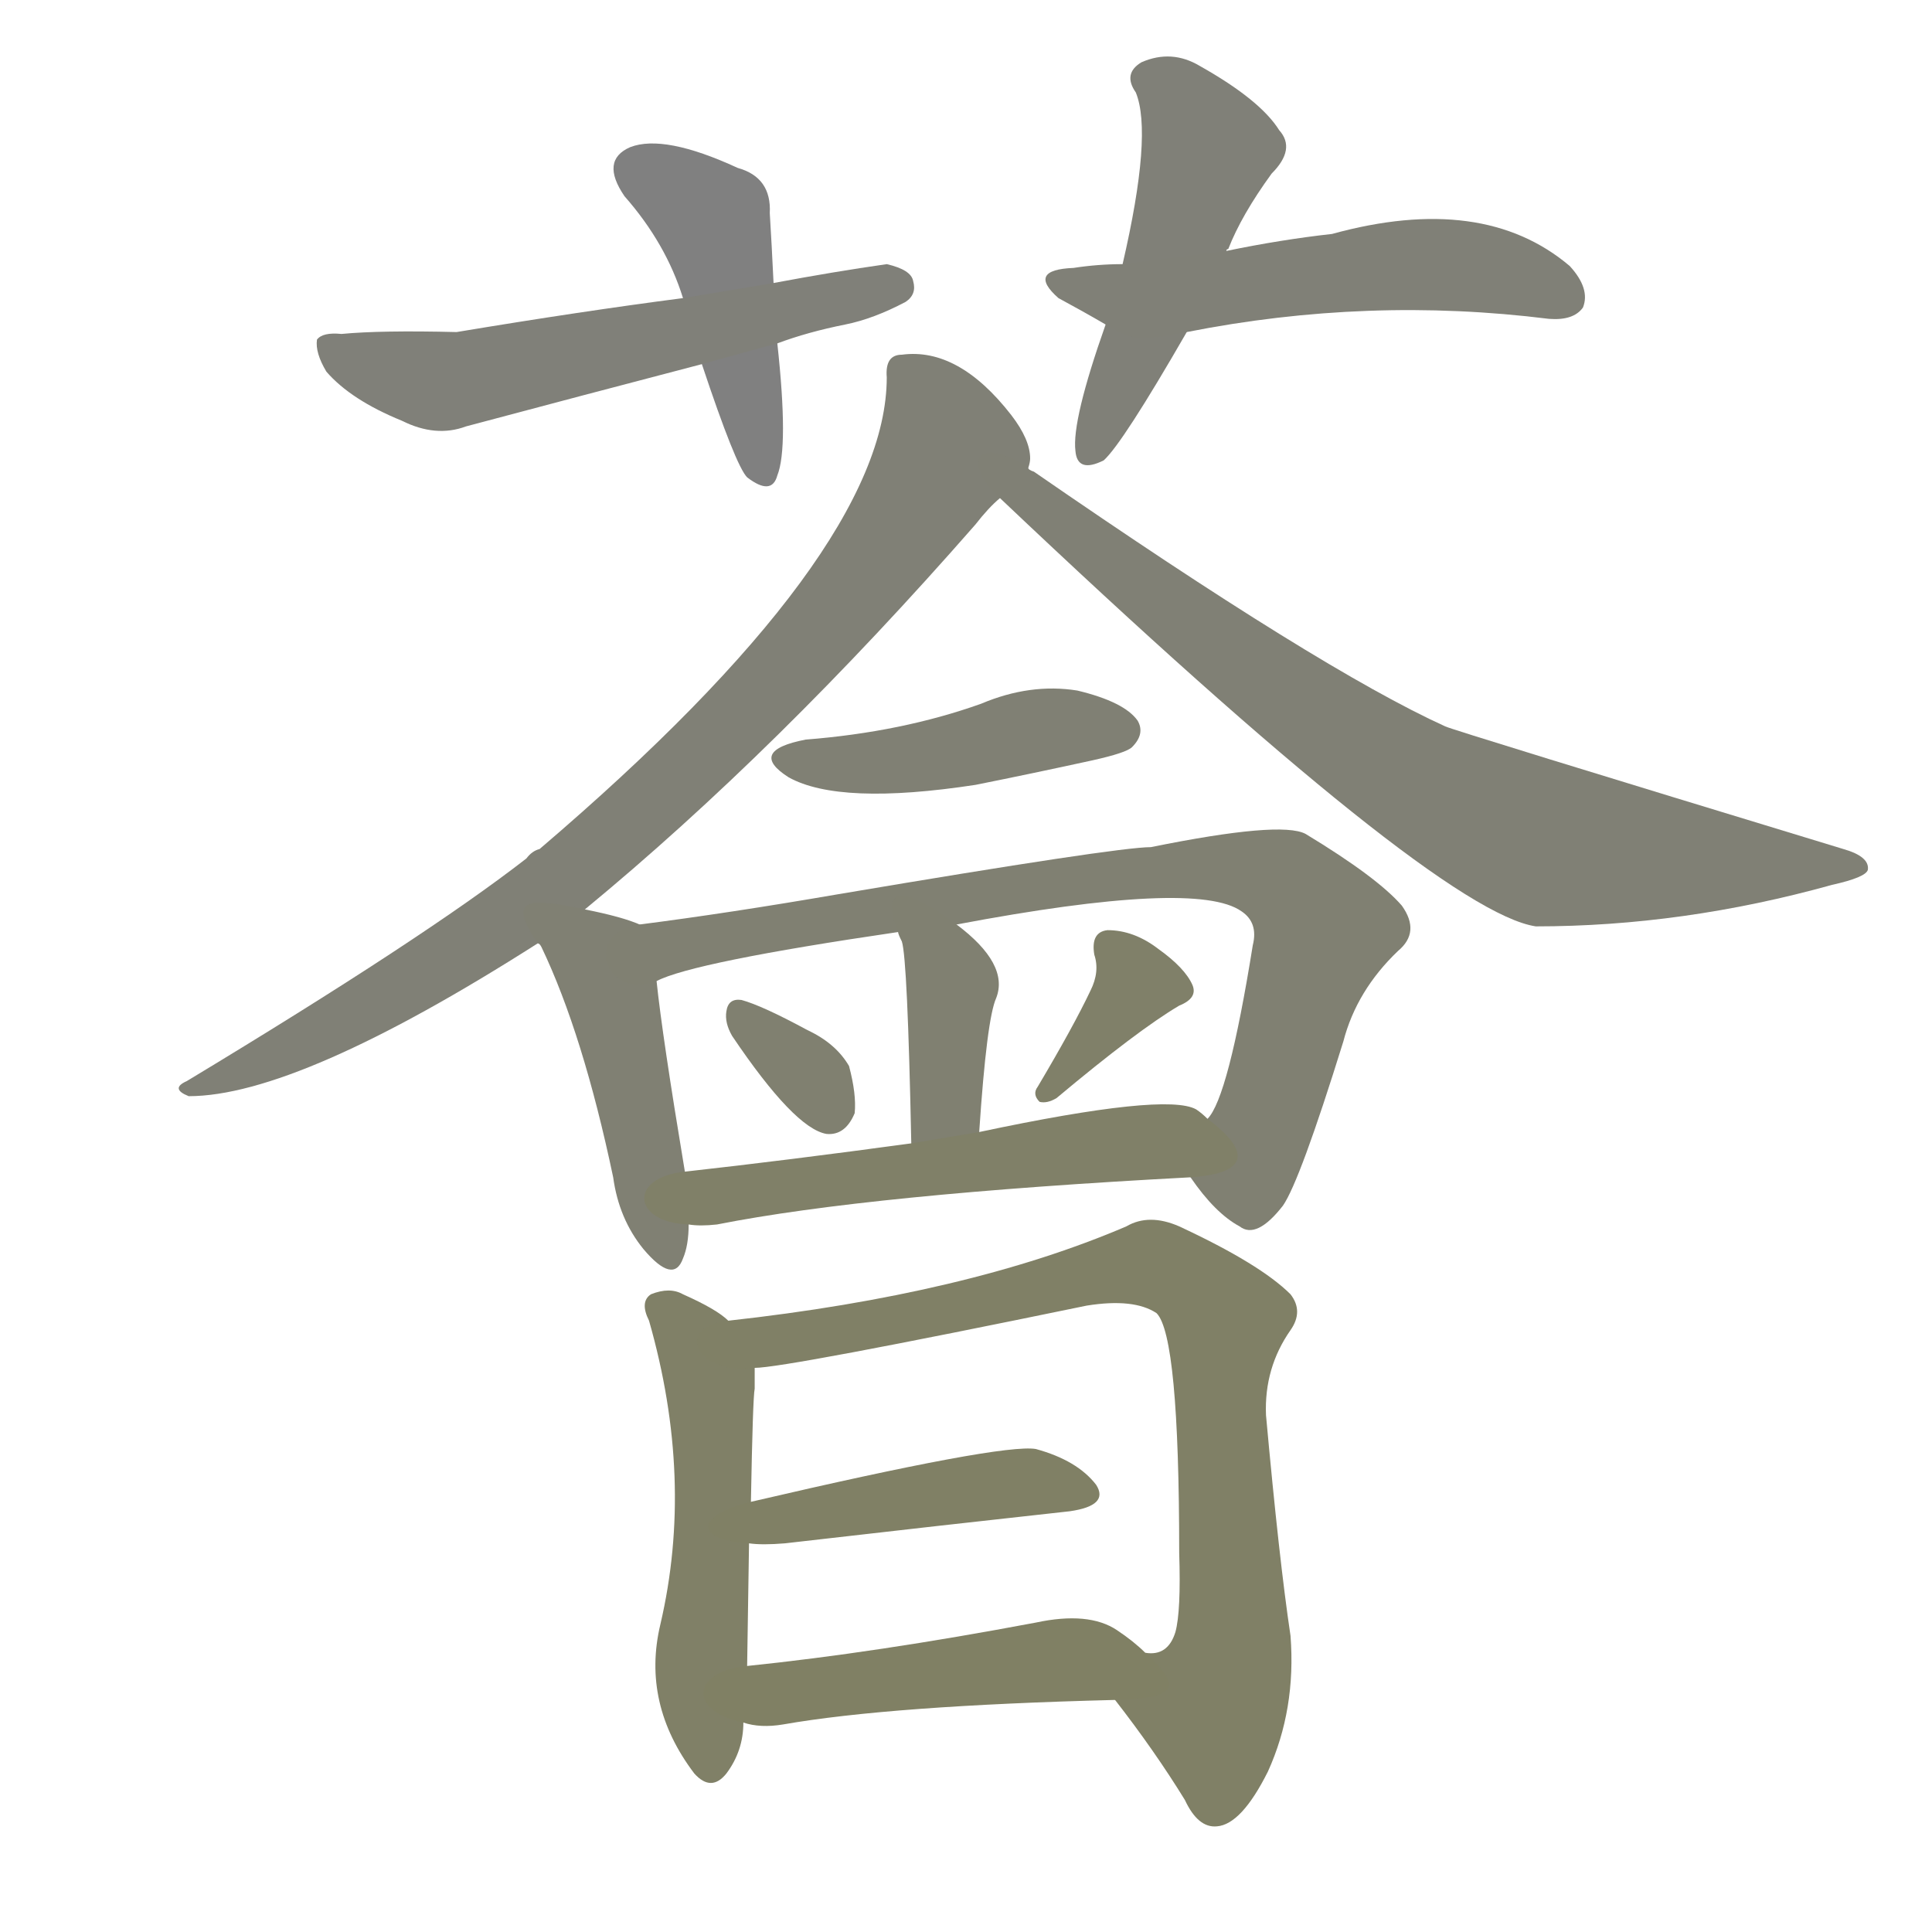 <svg version="1.1" viewBox="0 0 1024 1024" xmlns="http://www.w3.org/2000/svg">
  
  <g transform="scale(1, -1) translate(0, -900)">
    <style type="text/css">
        .stroke1 {fill: #808080;}
        .stroke2 {fill: #808079;}
        .stroke3 {fill: #808078;}
        .stroke4 {fill: #808077;}
        .stroke5 {fill: #808076;}
        .stroke6 {fill: #808075;}
        .stroke7 {fill: #808074;}
        .stroke8 {fill: #808073;}
        .stroke9 {fill: #808072;}
        .stroke10 {fill: #808071;}
        .stroke11 {fill: #808070;}
        .stroke12 {fill: #808069;}
        .stroke13 {fill: #808068;}
        .stroke14 {fill: #808067;}
        .stroke15 {fill: #808066;}
        .stroke16 {fill: #808065;}
        .stroke17 {fill: #808064;}
        .stroke18 {fill: #808063;}
        .stroke19 {fill: #808062;}
        .stroke20 {fill: #808061;}
        text {
            font-family: Helvetica;
            font-size: 50px;
            fill: #808060;
            paint-order: stroke;
            stroke: #000000;
            stroke-width: 4px;
            stroke-linecap: butt;
            stroke-linejoin: miter;
            font-weight: 800;
        }
    </style>

    <path d="M 410 750 Q 409 771 408 787 Q 409 806 391 811 Q 352 829 334 822 Q 318 815 331 796 Q 353 771 362 742 L 372 707 Q 390 653 396 647 Q 409 637 412 648 Q 418 663 412 718 L 410 750 Z" class="stroke1"/>
    <path d="M 412 718 Q 428 724 448 728 Q 463 731 480 740 Q 486 744 484 751 Q 483 757 470 760 Q 442 756 410 750 L 362 742 Q 308 735 242 724 Q 202 725 181 723 Q 171 724 168 720 Q 167 713 173 703 Q 186 688 213 677 Q 231 668 247 674 Q 307 690 372 707 L 412 718 Z" class="stroke2"/>
    <path d="M 650 767 Q 650 768 651 768 Q 658 786 674 808 Q 687 821 678 831 Q 668 847 636 865 Q 621 874 605 867 Q 595 861 602 851 Q 611 829 595 760 L 586 728 Q 568 677 570 661 Q 571 649 585 656 Q 595 665 629 724 L 650 767 Z" class="stroke3"/>
    <path d="M 629 724 Q 725 743 821 731 Q 834 730 839 737 Q 843 747 832 759 Q 786 798 706 776 Q 679 773 650 767 L 595 760 Q 582 760 569 758 Q 544 757 561 742 Q 574 735 586 728 C 602 719 602 719 629 724 Z" class="stroke4"/>
    <path d="M 310 418 Q 412 502 517 622 Q 524 631 530 636 C 545 652 545 652 545 652 Q 546 655 546 657 Q 546 667 536 680 Q 508 716 478 712 Q 469 712 470 700 Q 470 607 286 450 Q 282 449 279 445 Q 225 403 99 327 Q 90 323 100 319 Q 158 319 285 400 L 310 418 Z" class="stroke5"/>
    <path d="M 530 636 Q 761 417 814 409 Q 892 409 971 431 Q 989 435 990 439 Q 991 446 977 450 Q 770 513 766 515 Q 700 545 548 650 Q 545 651 545 652 C 520 669 508 657 530 636 Z" class="stroke6"/>
    <path d="M 427 508 Q 396 502 418 488 Q 445 473 517 484 Q 547 490 579 497 Q 597 501 600 504 Q 607 511 603 518 Q 596 528 571 534 Q 546 538 520 527 Q 478 512 427 508 Z" class="stroke7"/>
    <path d="M 339 410 Q 330 414 310 418 C 281 424 268 425 285 400 Q 286 400 287 398 Q 309 352 325 276 Q 328 254 341 238 Q 357 219 362 233 Q 365 240 365 251 L 363 279 Q 351 351 348 380 C 345 408 345 408 339 410 Z" class="stroke8"/>
    <path d="M 631 276 Q 644 257 657 250 Q 666 243 680 261 Q 689 274 712 348 Q 719 375 741 396 Q 753 406 743 420 Q 730 435 692 458 Q 679 465 610 451 Q 592 451 444 426 Q 386 416 339 410 C 309 406 320 370 348 380 Q 367 390 476 406 L 507 410 Q 634 434 658 417 Q 667 411 664 399 Q 651 318 640 307 C 627 281 627 281 631 276 Z" class="stroke9"/>
    <path d="M 519 300 Q 523 360 528 371 Q 535 389 507 410 C 483 428 465 434 476 406 Q 476 405 478 401 Q 481 392 483 294 C 484 264 517 270 519 300 Z" class="stroke10"/>
    <path d="M 388 351 Q 421 302 438 299 Q 448 298 453 310 Q 454 320 450 335 Q 443 347 428 354 Q 404 367 393 370 Q 386 371 385 364 Q 384 358 388 351 Z" class="stroke11"/>
    <path d="M 578 375 Q 569 356 550 324 Q 547 320 551 316 Q 555 315 560 318 Q 603 354 625 367 Q 635 371 632 378 Q 628 387 614 397 Q 601 407 587 407 Q 578 406 580 394 Q 583 385 578 375 Z" class="stroke12"/>
    <path d="M 365 251 Q 371 250 380 251 Q 461 267 631 276 C 661 278 664 289 640 307 Q 637 310 634 312 Q 618 321 519 300 L 483 294 Q 417 285 363 279 C 333 276 335 252 365 251 Z" class="stroke13"/>
    <path d="M 386 200 Q 380 206 362 214 Q 355 218 345 214 Q 339 210 344 200 Q 368 116 350 39 Q 340 -3 368 -40 Q 377 -50 385 -40 Q 394 -28 394 -13 L 396 17 Q 396 18 397 82 L 398 104 Q 399 159 400 164 Q 400 171 400 175 C 400 189 400 189 386 200 Z" class="stroke14"/>
    <path d="M 591 -1 Q 612 -28 628 -54 Q 635 -69 645 -68 Q 658 -67 672 -39 Q 687 -6 684 33 Q 678 73 671 150 Q 670 175 684 195 Q 691 205 684 214 Q 668 230 625 250 Q 609 257 597 250 Q 513 214 386 200 C 356 196 370 171 400 175 Q 416 175 576 208 Q 601 212 613 204 Q 625 192 625 77 Q 626 46 623 35 Q 619 22 607 24 C 581 12 581 12 591 -1 Z" class="stroke15"/>
    <path d="M 397 82 Q 404 81 416 82 Q 503 92 567 99 Q 588 102 581 113 Q 571 126 549 132 Q 531 135 398 104 C 369 97 367 84 397 82 Z" class="stroke16"/>
    <path d="M 394 -13 Q 403 -16 415 -14 Q 472 -4 591 -1 C 621 0 629 4 607 24 Q 601 30 592 36 Q 577 46 549 40 Q 464 24 396 17 C 366 14 365 -7 394 -13 Z" class="stroke17"/>
    
    
    
    
    
    
    
    
    
    
    
    
    
    
    
    
    </g>
</svg>